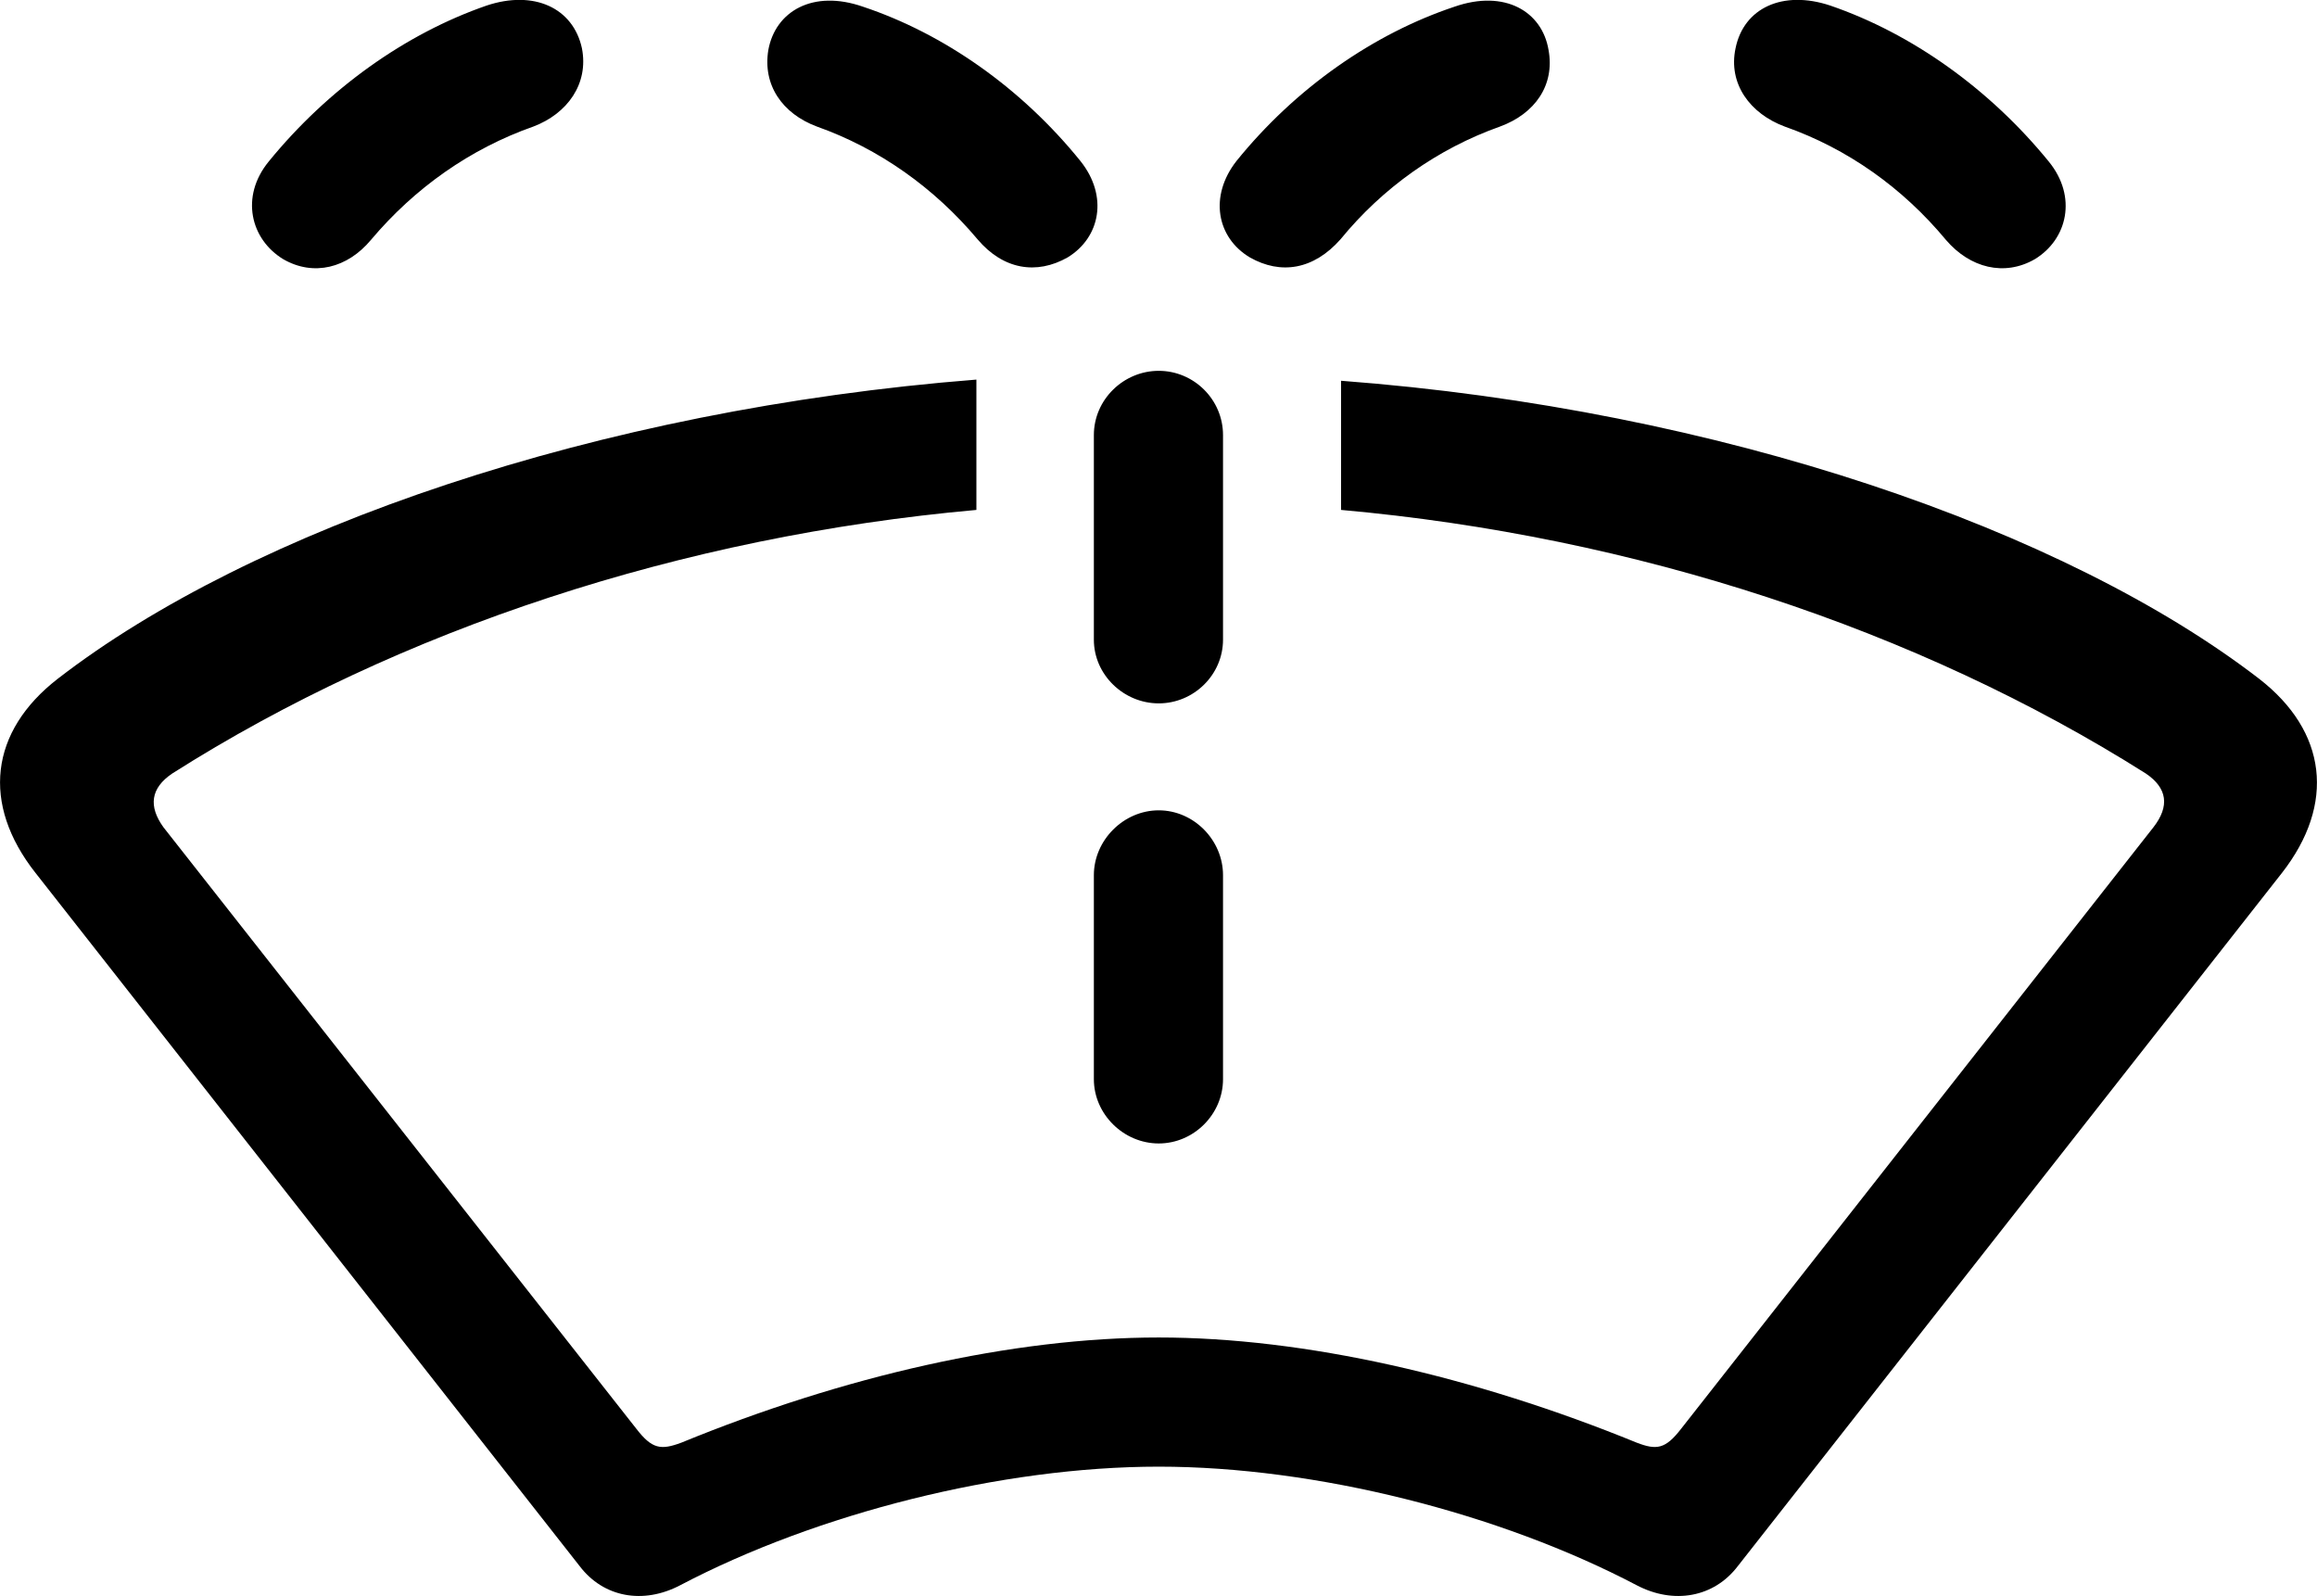 <svg viewBox="0 0 39.646 27.309" xmlns="http://www.w3.org/2000/svg"><path d="M34.817 4.435C35.377 4.095 35.547 3.365 35.057 2.765C34.047 1.525 32.717 0.575 31.317 0.095C30.507 -0.175 29.837 0.135 29.697 0.825C29.567 1.435 29.947 1.945 30.537 2.165C31.617 2.545 32.557 3.215 33.297 4.105C33.707 4.585 34.297 4.735 34.817 4.435ZM4.847 4.435C5.367 4.735 5.947 4.585 6.347 4.105C7.097 3.215 8.047 2.545 9.127 2.165C9.707 1.945 10.077 1.435 9.957 0.825C9.807 0.135 9.137 -0.175 8.327 0.095C6.937 0.575 5.607 1.525 4.597 2.765C4.107 3.365 4.287 4.095 4.847 4.435ZM18.267 4.405C18.827 4.065 18.967 3.355 18.487 2.755C17.477 1.505 16.147 0.575 14.767 0.115C13.907 -0.185 13.267 0.195 13.147 0.855C13.047 1.455 13.387 1.945 13.977 2.165C15.047 2.545 15.987 3.215 16.727 4.095C17.167 4.615 17.737 4.705 18.267 4.405ZM21.387 4.405C21.917 4.705 22.477 4.615 22.937 4.095C23.657 3.215 24.597 2.545 25.667 2.165C26.267 1.945 26.607 1.455 26.497 0.855C26.387 0.195 25.747 -0.185 24.887 0.115C23.507 0.575 22.167 1.505 21.157 2.755C20.687 3.355 20.817 4.065 21.387 4.405ZM19.827 12.035C20.427 12.035 20.927 11.545 20.927 10.945V7.445C20.927 6.835 20.427 6.345 19.827 6.345C19.227 6.345 18.717 6.835 18.717 7.445V10.945C18.717 11.545 19.227 12.035 19.827 12.035ZM19.827 25.095C22.517 25.095 25.667 25.895 28.007 27.125C28.637 27.455 29.327 27.335 29.737 26.795L39.047 14.935C39.967 13.755 39.817 12.515 38.657 11.615C35.347 9.065 29.437 7.005 22.947 6.515V8.725C27.977 9.175 32.807 10.765 36.717 13.235C37.087 13.485 37.127 13.795 36.847 14.155L28.767 24.445C28.497 24.795 28.347 24.815 28.007 24.685C25.217 23.545 22.317 22.885 19.827 22.885C17.327 22.885 14.437 23.545 11.657 24.685C11.307 24.815 11.157 24.795 10.887 24.445L2.797 14.155C2.537 13.795 2.577 13.485 2.947 13.235C6.837 10.765 11.677 9.175 16.707 8.725V6.495C10.217 7.005 4.297 9.055 0.987 11.615C-0.173 12.515 -0.323 13.755 0.607 14.935L9.917 26.795C10.327 27.335 11.007 27.455 11.637 27.125C13.977 25.895 17.137 25.095 19.827 25.095ZM19.827 19.565C20.427 19.565 20.927 19.065 20.927 18.465V14.975C20.927 14.375 20.427 13.865 19.827 13.865C19.227 13.865 18.717 14.375 18.717 14.975V18.465C18.717 19.065 19.227 19.565 19.827 19.565Z" /></svg>